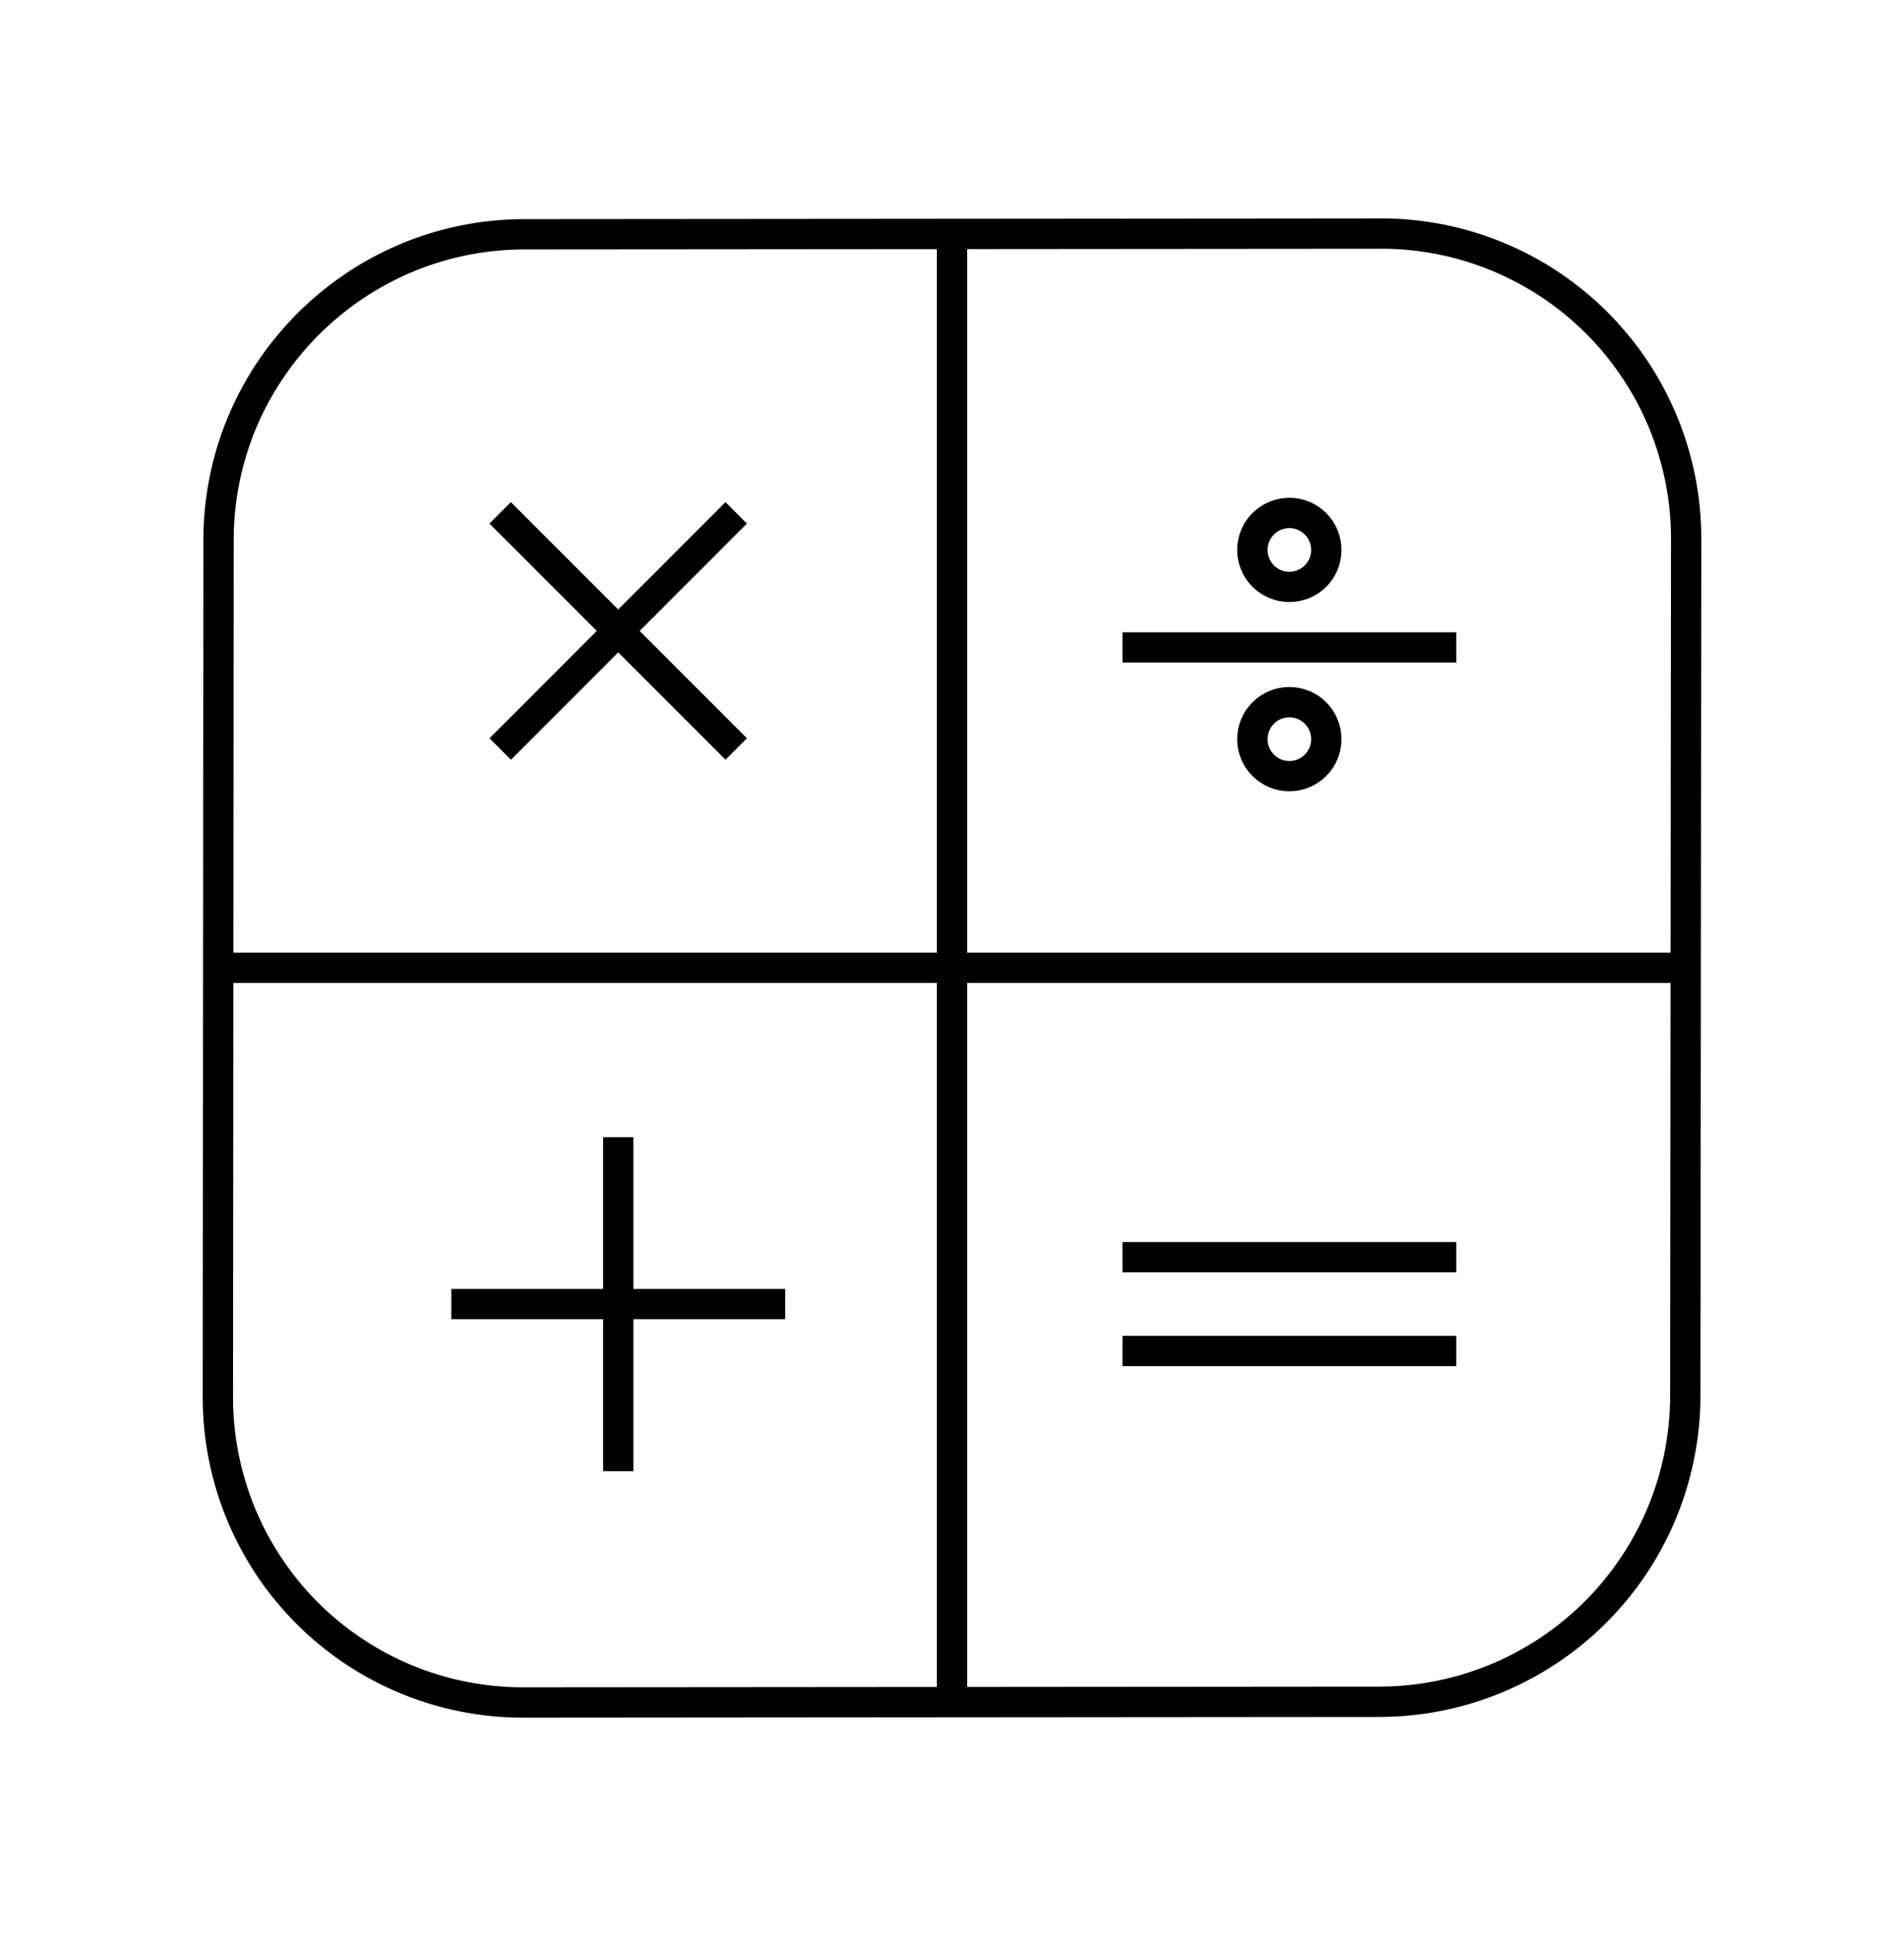 <svg version="1" xmlns="http://www.w3.org/2000/svg" width="43.975" height="44.697" viewBox="102.568 -11.83 43.975 44.697"><g fill="none" stroke="#000" stroke-width=".7" stroke-miterlimit="10"><path d="M134.457-6.437l-19.774.016c-3.9.003-7.068 3.165-7.068 7.067L107.6 20.42a7.044 7.044 0 0 0 7.055 7.055l19.772-.016a7.075 7.075 0 0 0 7.065-7.07l.02-19.772a7.046 7.046 0 0 0-7.055-7.055zm-21.465 24.714h7.71m-3.855-3.853v7.71M114.12.01l5.452 5.452m0-5.452l-5.45 5.452m14.37 13.898h7.71m-7.71-2.165h7.71m-7.71-14.079h7.71"/><circle cx="132.347" cy=".866" r=".854"/><circle cx="132.347" cy="5.235" r=".854"/><path d="M124.556-6.437v33.902m16.951-16.951h-33.902"/></g></svg>